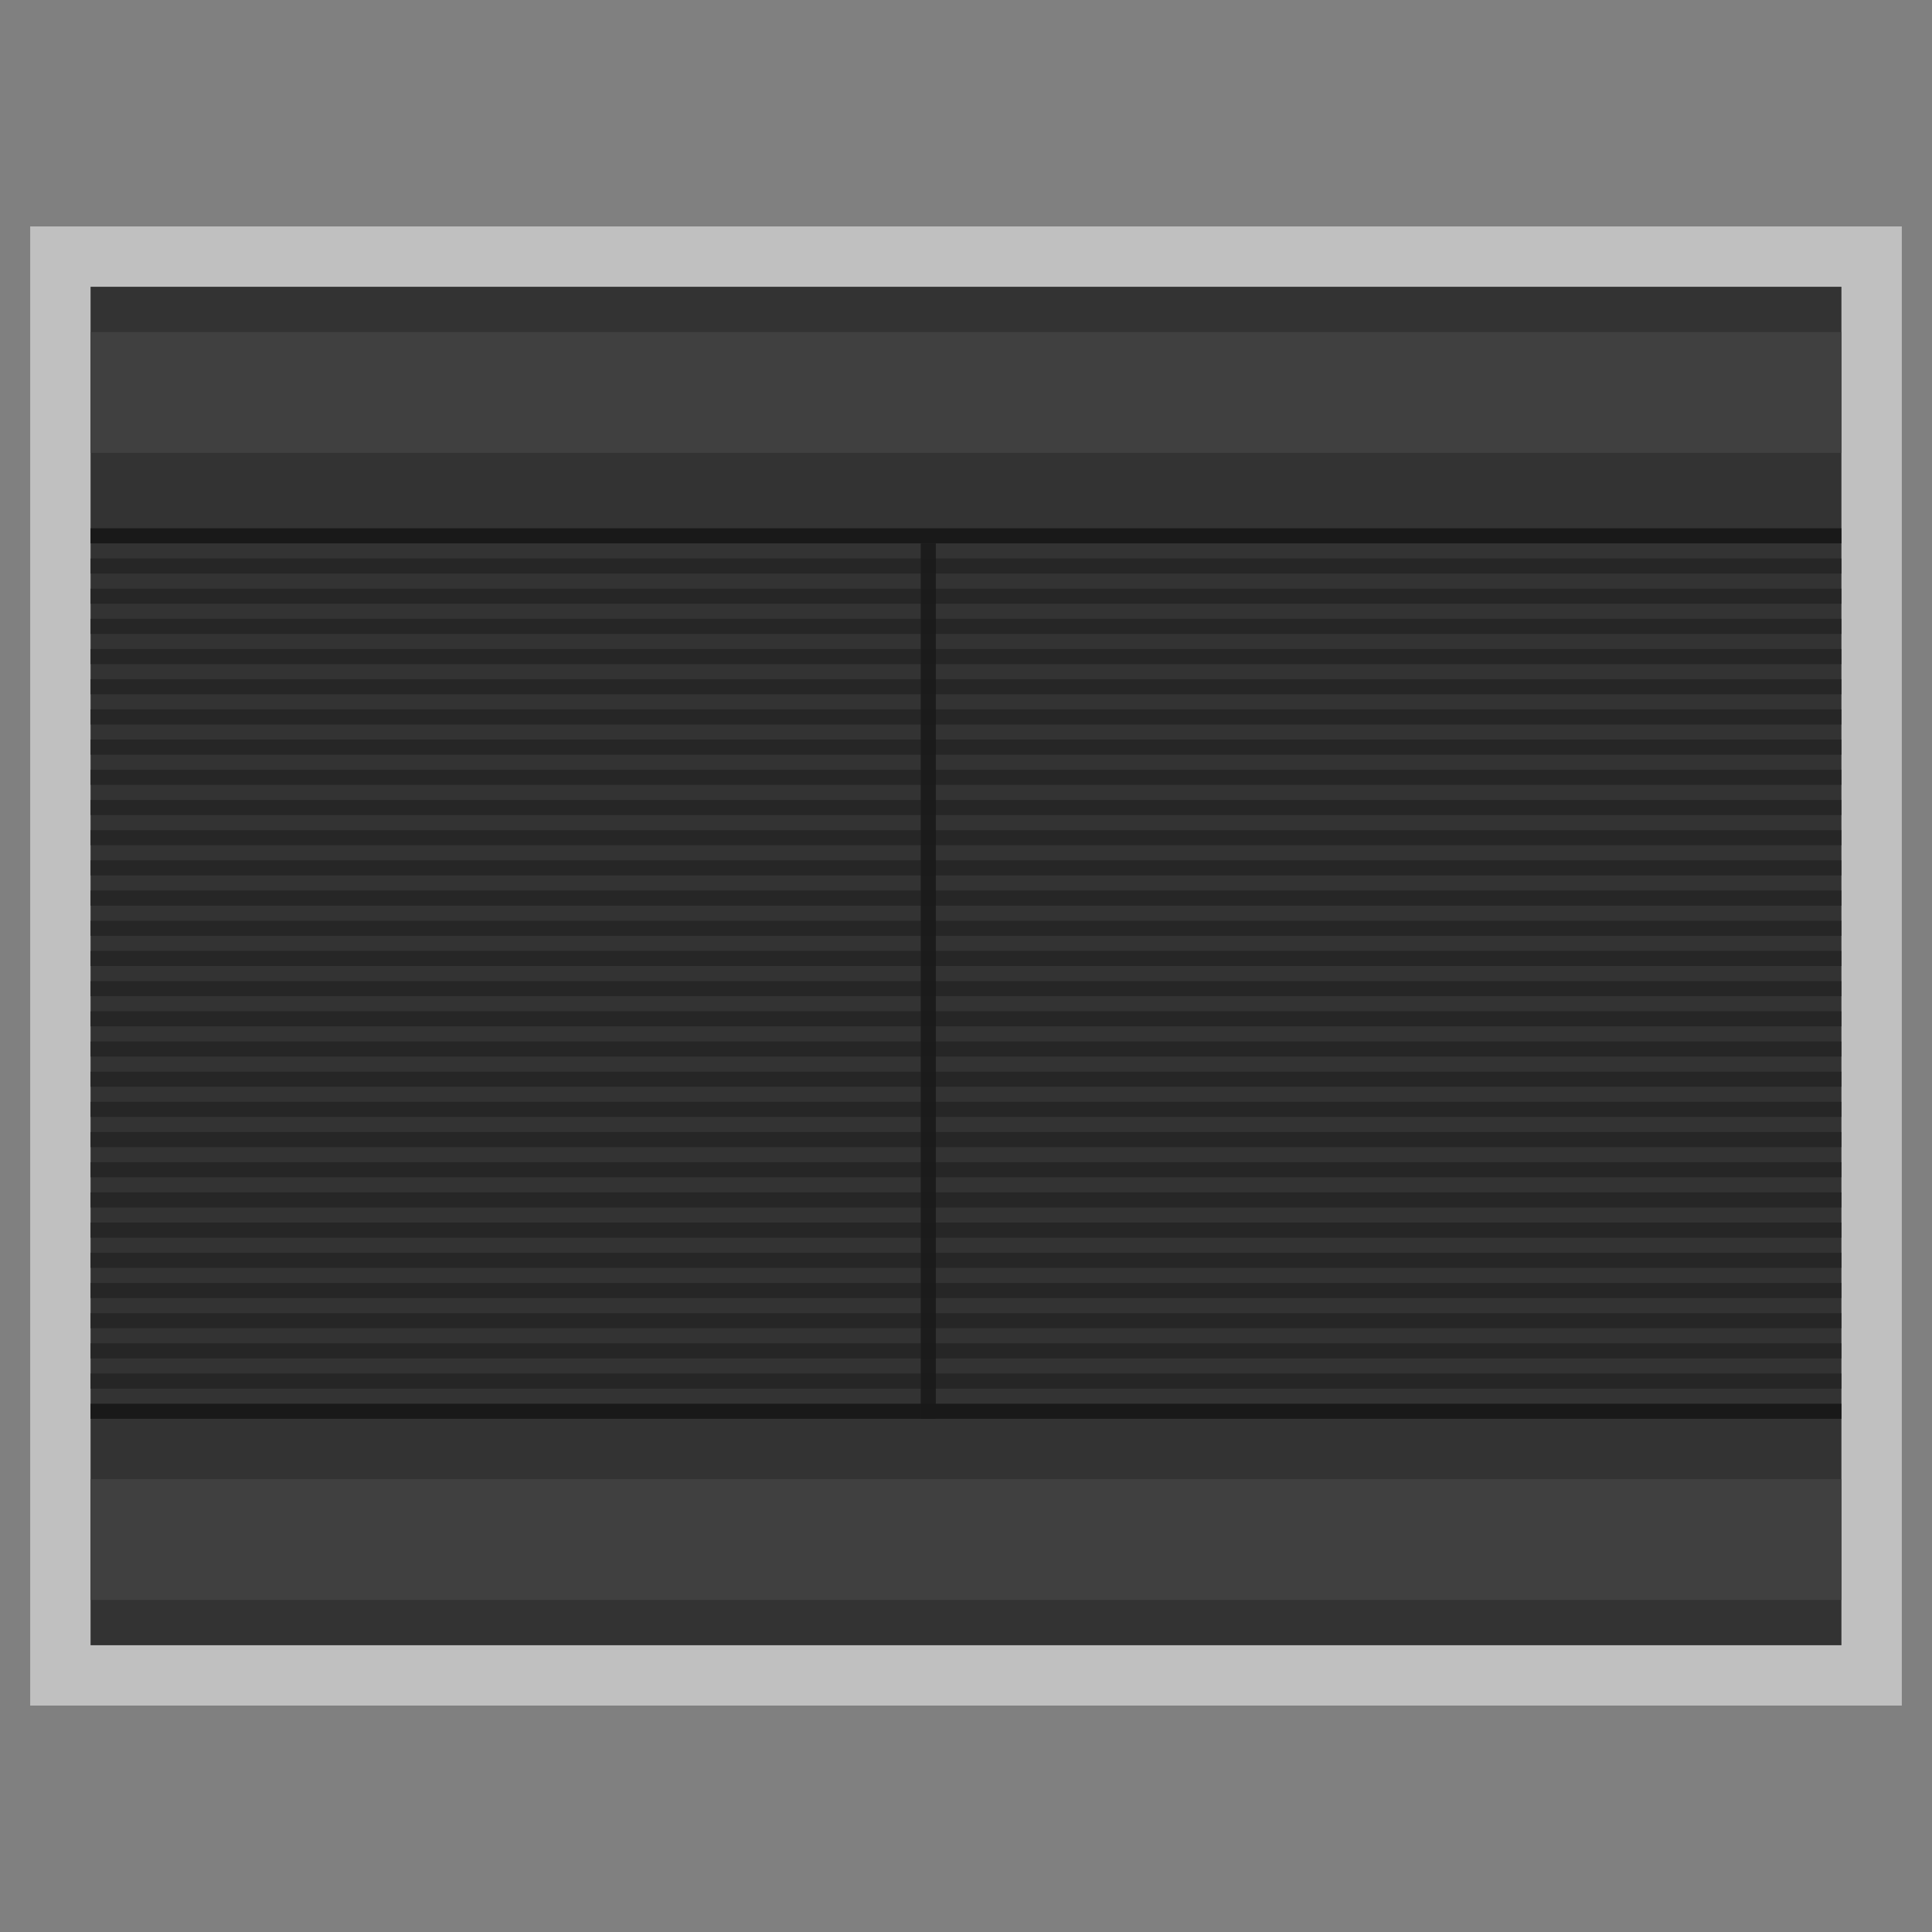 <?xml version="1.0" encoding="UTF-8" standalone="no"?>
<svg
   xmlns:dc="http://purl.org/dc/elements/1.1/"
   xmlns:cc="http://creativecommons.org/ns#"
   xmlns:rdf="http://www.w3.org/1999/02/22-rdf-syntax-ns#"
   xmlns:svg="http://www.w3.org/2000/svg"
   xmlns="http://www.w3.org/2000/svg"
   viewBox="0 0 320 320"
   height="320"
   width="320"
   xml:space="preserve"
   version="1.1"
   id="svg2"><rect x="0" y="0" width="320" height="320" fill="#808080" stroke="none"/><defs
     id="defs6"><clipPath
       id="clipPath16"
       clipPathUnits="userSpaceOnUse"><path
         id="path18"
         d="M 0,256 256,256 256,0 0,0 0,256 Z" /></clipPath><clipPath
       id="clipPath24"
       clipPathUnits="userSpaceOnUse"><path
         id="path26"
         d="M 4,226 252,226 252,30 4,30 l 0,196 z" /></clipPath><clipPath
       id="clipPath102"
       clipPathUnits="userSpaceOnUse"><path
         id="path104"
         d="M 0,256 256,256 256,0 0,0 0,256 Z" /></clipPath><clipPath
       id="clipPath110"
       clipPathUnits="userSpaceOnUse"><path
         id="path112"
         d="m 122,184 2,0 0,-116 -2,0 0,116 z" /></clipPath></defs><g
     transform="matrix(1.25,0,0,-1.25,0,320)"
     id="g10"><g
       id="g12"><g
         clip-path="url(#clipPath16)"
         id="g14"><g
           id="g20"><g
             id="g22" /><g
             id="g28"><g
               style="opacity:0.5"
               id="g30"
               clip-path="url(#clipPath24)"><g
                 id="g32"
                 transform="translate(252,226)"><path
                   id="path34"
                   style="fill:#ffffff;fill-opacity:1;fill-rule:nonzero;stroke:none"
                   d="m 0,0 -8,0 -232,0 -8,0 0,-8 0,-180 0,-8 8,0 232,0 8,0 0,8 0,180 0,8 z" /></g></g></g></g></g></g><path
       id="path36"
       style="fill:#333333;fill-opacity:1;fill-rule:nonzero;stroke:none"
       d="m 12,218 232,0 0,-180 -232,0 0,180 z" /><path
       id="path38"
       style="fill:#191919;fill-opacity:1;fill-rule:nonzero;stroke:none"
       d="m 12,186 232,0 0,-2 -232,0 0,2 z" /><path
       id="path40"
       style="fill:#262626;fill-opacity:1;fill-rule:nonzero;stroke:none"
       d="m 12,182 232,0 0,-2 -232,0 0,2 z" /><path
       id="path42"
       style="fill:#262626;fill-opacity:1;fill-rule:nonzero;stroke:none"
       d="m 12,178 232,0 0,-2 -232,0 0,2 z" /><path
       id="path44"
       style="fill:#262626;fill-opacity:1;fill-rule:nonzero;stroke:none"
       d="m 12,174 232,0 0,-2 -232,0 0,2 z" /><path
       id="path46"
       style="fill:#262626;fill-opacity:1;fill-rule:nonzero;stroke:none"
       d="m 12,170 232,0 0,-2 -232,0 0,2 z" /><path
       id="path48"
       style="fill:#262626;fill-opacity:1;fill-rule:nonzero;stroke:none"
       d="m 12,166 232,0 0,-2 -232,0 0,2 z" /><path
       id="path50"
       style="fill:#262626;fill-opacity:1;fill-rule:nonzero;stroke:none"
       d="m 12,162 232,0 0,-2 -232,0 0,2 z" /><path
       id="path52"
       style="fill:#262626;fill-opacity:1;fill-rule:nonzero;stroke:none"
       d="m 12,158 232,0 0,-2 -232,0 0,2 z" /><path
       id="path54"
       style="fill:#262626;fill-opacity:1;fill-rule:nonzero;stroke:none"
       d="m 12,154 232,0 0,-2 -232,0 0,2 z" /><path
       id="path56"
       style="fill:#262626;fill-opacity:1;fill-rule:nonzero;stroke:none"
       d="m 12,150 232,0 0,-2 -232,0 0,2 z" /><path
       id="path58"
       style="fill:#262626;fill-opacity:1;fill-rule:nonzero;stroke:none"
       d="m 12,146 232,0 0,-2 -232,0 0,2 z" /><path
       id="path60"
       style="fill:#262626;fill-opacity:1;fill-rule:nonzero;stroke:none"
       d="m 12,142 232,0 0,-2 -232,0 0,2 z" /><path
       id="path62"
       style="fill:#262626;fill-opacity:1;fill-rule:nonzero;stroke:none"
       d="m 12,138 232,0 0,-2 -232,0 0,2 z" /><path
       id="path64"
       style="fill:#262626;fill-opacity:1;fill-rule:nonzero;stroke:none"
       d="m 12,134 232,0 0,-2 -232,0 0,2 z" /><path
       id="path66"
       style="fill:#262626;fill-opacity:1;fill-rule:nonzero;stroke:none"
       d="m 12,130 232,0 0,-2 -232,0 0,2 z" /><path
       id="path68"
       style="fill:#262626;fill-opacity:1;fill-rule:nonzero;stroke:none"
       d="m 12,126 232,0 0,-2 -232,0 0,2 z" /><path
       id="path70"
       style="fill:#262626;fill-opacity:1;fill-rule:nonzero;stroke:none"
       d="m 12,122 232,0 0,-2 -232,0 0,2 z" /><path
       id="path72"
       style="fill:#262626;fill-opacity:1;fill-rule:nonzero;stroke:none"
       d="m 12,118 232,0 0,-2 -232,0 0,2 z" /><path
       id="path74"
       style="fill:#262626;fill-opacity:1;fill-rule:nonzero;stroke:none"
       d="m 12,114 232,0 0,-2 -232,0 0,2 z" /><path
       id="path76"
       style="fill:#262626;fill-opacity:1;fill-rule:nonzero;stroke:none"
       d="m 12,110 232,0 0,-2 -232,0 0,2 z" /><path
       id="path78"
       style="fill:#262626;fill-opacity:1;fill-rule:nonzero;stroke:none"
       d="m 12,106 232,0 0,-2 -232,0 0,2 z" /><path
       id="path80"
       style="fill:#262626;fill-opacity:1;fill-rule:nonzero;stroke:none"
       d="m 12,102 232,0 0,-2 -232,0 0,2 z" /><path
       id="path82"
       style="fill:#262626;fill-opacity:1;fill-rule:nonzero;stroke:none"
       d="m 12,98 232,0 0,-2 -232,0 0,2 z" /><path
       id="path84"
       style="fill:#262626;fill-opacity:1;fill-rule:nonzero;stroke:none"
       d="m 12,94 232,0 0,-2 -232,0 0,2 z" /><path
       id="path86"
       style="fill:#262626;fill-opacity:1;fill-rule:nonzero;stroke:none"
       d="m 12,90 232,0 0,-2 -232,0 0,2 z" /><path
       id="path88"
       style="fill:#262626;fill-opacity:1;fill-rule:nonzero;stroke:none"
       d="m 12,86 232,0 0,-2 -232,0 0,2 z" /><path
       id="path90"
       style="fill:#262626;fill-opacity:1;fill-rule:nonzero;stroke:none"
       d="m 12,82 232,0 0,-2 -232,0 0,2 z" /><path
       id="path92"
       style="fill:#262626;fill-opacity:1;fill-rule:nonzero;stroke:none"
       d="m 12,78 232,0 0,-2 -232,0 0,2 z" /><path
       id="path94"
       style="fill:#262626;fill-opacity:1;fill-rule:nonzero;stroke:none"
       d="m 12,74 232,0 0,-2 -232,0 0,2 z" /><path
       id="path96"
       style="fill:#191919;fill-opacity:1;fill-rule:nonzero;stroke:none"
       d="m 12,70 232,0 0,-2 -232,0 0,2 z" /><g
       id="g98"><g
         clip-path="url(#clipPath102)"
         id="g100"><g
           id="g106"><g
             id="g108" /><g
             id="g114"><g
               style="opacity:0.9"
               id="g116"
               clip-path="url(#clipPath110)"><path
                 id="path118"
                 style="fill:#191919;fill-opacity:1;fill-rule:nonzero;stroke:none"
                 d="m 122,184 2,0 0,-116 -2,0 0,116 z" /></g></g></g></g></g><path
       id="path120"
       style="fill:#404040;fill-opacity:1;fill-rule:nonzero;stroke:none"
       d="m 12,212 232,0 0,-16 -232,0 0,16 z" /><path
       id="path122"
       style="fill:#404040;fill-opacity:1;fill-rule:nonzero;stroke:none"
       d="m 12,60 232,0 0,-16 -232,0 0,16 z" /></g></svg>